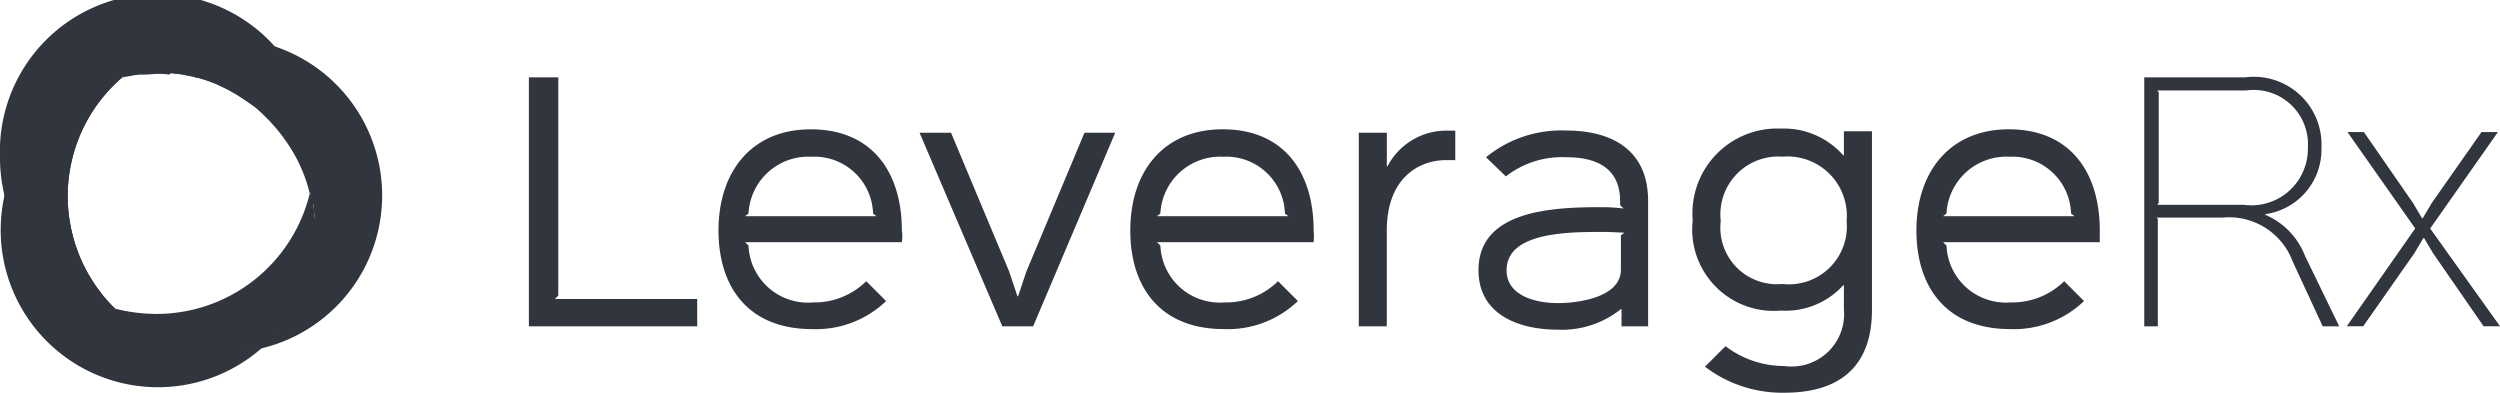 <svg xmlns="http://www.w3.org/2000/svg" width="95.248" height="14.962" viewBox="0 0 95.248 14.962">
  <g id="logo_2_" data-name="logo (2)" transform="translate(-1.4 -1.3)">
    <g id="Group_1669" data-name="Group 1669" transform="translate(21.55 4.246)">
      <path id="Path_2183" data-name="Path 2183" d="M85.139,22.088H78.7V12.6h1.121v8.315l-.13.13h5.422v1.043Z" transform="translate(-78.7 -12.6)" fill="#31363e"/>
      <path id="Path_2184" data-name="Path 2184" d="M113.386,24.5h-5.969l.13.13A2.264,2.264,0,0,0,110,26.795a2.812,2.812,0,0,0,2.033-.808l.756.756a3.855,3.855,0,0,1-2.815,1.069c-2.45,0-3.571-1.616-3.571-3.754,0-2.268,1.277-3.858,3.519-3.858,2.346,0,3.467,1.642,3.467,3.858A1.262,1.262,0,0,1,113.386,24.5Zm-.964-.991-.13-.1a2.234,2.234,0,0,0-2.346-2.164,2.283,2.283,0,0,0-2.4,2.164l-.13.1Z" transform="translate(-99.179 -18.219)" fill="#31363e"/>
      <path id="Path_2185" data-name="Path 2185" d="M143.255,20.7l-3.128,7.377h-1.173L135.8,20.7H137l2.216,5.292.313.938h.026l.313-.938,2.216-5.292Z" transform="translate(-120.916 -18.589)" fill="#31363e"/>
      <path id="Path_2186" data-name="Path 2186" d="M173.586,24.5h-5.969l.13.13a2.264,2.264,0,0,0,2.45,2.164,2.812,2.812,0,0,0,2.033-.808l.756.756a3.855,3.855,0,0,1-2.815,1.069c-2.45,0-3.571-1.616-3.571-3.754,0-2.268,1.277-3.858,3.519-3.858,2.346,0,3.467,1.642,3.467,3.858A2.512,2.512,0,0,1,173.586,24.5Zm-.964-.991-.13-.1a2.234,2.234,0,0,0-2.346-2.164,2.283,2.283,0,0,0-2.4,2.164l-.13.1Z" transform="translate(-143.687 -18.219)" fill="#31363e"/>
      <path id="Path_2187" data-name="Path 2187" d="M203.7,21.521h-.365c-1.069,0-2.268.7-2.268,2.685v3.649H200V20.478h1.069v1.277h.026a2.526,2.526,0,0,1,2.346-1.355h.235v1.121Z" transform="translate(-168.381 -18.367)" fill="#31363e"/>
      <path id="Path_2188" data-name="Path 2188" d="M224.017,27.855h-1.069V27.2h-.026a3.592,3.592,0,0,1-2.4.782c-1.486,0-3.024-.573-3.024-2.268,0-2.32,2.919-2.4,4.718-2.4a6.27,6.27,0,0,1,.808.052l-.13-.13v-.156c0-1.277-.938-1.668-2.033-1.668a3.481,3.481,0,0,0-2.32.73l-.756-.73a4.525,4.525,0,0,1,3.076-1.017c1.564,0,3.1.626,3.1,2.685v4.77Zm-.964-3.571c-.13,0-.521-.026-.756-.026-1.277,0-3.728-.026-3.728,1.46,0,.991,1.147,1.251,1.955,1.251.756,0,2.4-.209,2.4-1.277v-1.3Z" transform="translate(-181.319 -18.367)" fill="#31363e"/>
      <path id="Path_2189" data-name="Path 2189" d="M255.63,20.256v6.751c0,2.007-1.069,3.154-3.337,3.154a4.841,4.841,0,0,1-3.024-.991l.782-.782a3.686,3.686,0,0,0,2.242.756,2,2,0,0,0,2.268-2.164v-.912h-.026a2.963,2.963,0,0,1-2.372.964,3.106,3.106,0,0,1-3.363-3.441,3.233,3.233,0,0,1,3.363-3.493,3.018,3.018,0,0,1,2.372,1.017h.026V20.2h1.069Zm-3.415.912a2.205,2.205,0,0,0-2.346,2.45,2.155,2.155,0,0,0,2.346,2.4,2.208,2.208,0,0,0,2.45-2.4A2.26,2.26,0,0,0,252.215,21.169Z" transform="translate(-204.46 -18.145)" fill="#31363e"/>
      <path id="Path_2190" data-name="Path 2190" d="M288.486,24.5h-5.969l.13.13a2.264,2.264,0,0,0,2.45,2.164,2.812,2.812,0,0,0,2.033-.808l.756.756a3.855,3.855,0,0,1-2.815,1.069c-2.45,0-3.571-1.616-3.571-3.754,0-2.268,1.3-3.858,3.519-3.858,2.346,0,3.467,1.642,3.467,3.858C288.486,24.24,288.486,24.345,288.486,24.5Zm-.964-.991-.13-.1a2.234,2.234,0,0,0-2.346-2.164,2.283,2.283,0,0,0-2.4,2.164l-.13.1Z" transform="translate(-228.636 -18.219)" fill="#31363e"/>
      <path id="Path_2191" data-name="Path 2191" d="M322.229,22.088H321.6l-1.147-2.476a2.585,2.585,0,0,0-2.659-1.668h-2.529l.052.052v4.092H314.8V12.6h3.858a2.576,2.576,0,0,1,2.893,2.685,2.481,2.481,0,0,1-2.138,2.528v.026a2.782,2.782,0,0,1,1.512,1.564ZM318.684,13.1H315.3l.052.078v4.2l-.052.078h3.284a2.152,2.152,0,0,0,2.45-2.164A2.069,2.069,0,0,0,318.684,13.1Z" transform="translate(-253.256 -12.6)" fill="#31363e"/>
      <path id="Path_2192" data-name="Path 2192" d="M350.239,28h-.626l-1.929-2.789-.339-.573h-.026l-.339.573L345.026,28H344.4l2.607-3.728L344.426,20.6h.626l1.877,2.711.339.573h.026l.339-.573,1.9-2.711h.626l-2.581,3.675Z" transform="translate(-275.14 -18.515)" fill="#31363e"/>
    </g>
    <g id="Group_1670" data-name="Group 1670" transform="translate(1.4 1.3)">
      <path id="Path_2193" data-name="Path 2193" d="M22.4,6.9a5.984,5.984,0,0,0-3.884,1.434,5.406,5.406,0,0,1,1.3-.156A5.992,5.992,0,0,1,25.707,13.1l-.078-.313A6.012,6.012,0,0,1,19.79,17.4,6.489,6.489,0,0,1,18.2,17.2a5.981,5.981,0,0,0,4.171,1.694,5.406,5.406,0,0,0,1.3-.156,7.329,7.329,0,0,0,.886-.912,3.725,3.725,0,0,0,.365-.521,3.725,3.725,0,0,1-.365.521,4.9,4.9,0,0,1-.886.912A5.988,5.988,0,0,0,22.4,6.9Zm3.415,6.96v0Zm-.078-.7c.026.1.026.209.052.287A.937.937,0,0,1,25.733,13.156Zm.052.365c0,.078.026.182.026.261A.887.887,0,0,1,25.785,13.521Z" transform="translate(-13.821 -5.44)" fill="#31363e"/>
      <path id="Path_2194" data-name="Path 2194" d="M1.556,8.677a6.017,6.017,0,0,0,4.249,4.405,5.982,5.982,0,0,1,.287-8.863,5.406,5.406,0,0,1,1.3-.156,6.012,6.012,0,0,1,5.839,4.614A6.068,6.068,0,0,0,13.391,7.3,6,6,0,1,0,1.4,7.3a6.068,6.068,0,0,0,.156,1.382" transform="translate(-1.4 -1.3)" fill="#31363e"/>
      <path id="Path_2195" data-name="Path 2195" d="M13.465,18.265a6.068,6.068,0,0,0-.156-1.382A6.012,6.012,0,0,1,7.469,21.5a6.489,6.489,0,0,1-1.59-.209l-.209-.209c-.13-.13-.261-.287-.391-.443a3.32,3.32,0,0,1-.339-.5,2.292,2.292,0,0,1-.156-.261,4.86,4.86,0,0,1-.261-.521.934.934,0,0,1-.1-.287,4.864,4.864,0,0,1-.182-.573,5.936,5.936,0,0,1,1.9-6.1,3.152,3.152,0,0,0-.469.13c-.052.026-.1.026-.156.052-.1.026-.209.078-.287.1a1.271,1.271,0,0,1-.182.078,1.218,1.218,0,0,0-.261.13,1.271,1.271,0,0,1-.182.078c-.078.052-.156.078-.235.13a1.133,1.133,0,0,1-.182.1l-.235.156a3.813,3.813,0,0,1-.339.235c-.052.052-.1.078-.156.13-.078.052-.13.13-.209.182l-.1.1a1.573,1.573,0,0,1-.209.209c-.026.026-.052.078-.078.1a2.279,2.279,0,0,0-.209.261c.052.026.052.052.026.078a5.859,5.859,0,0,0-.912,1.8v.026a2.172,2.172,0,0,0-.1.391h0A6.068,6.068,0,0,0,1.5,18.265a5.991,5.991,0,0,0,9.879,4.562,4.865,4.865,0,0,1-.652.1,5.645,5.645,0,0,0,.652-.1A6,6,0,0,0,13.465,18.265ZM5.879,21.289a6.581,6.581,0,0,0,.652.547C6.322,21.654,6.088,21.471,5.879,21.289Z" transform="translate(-1.474 -9.507)" fill="#31363e"/>
      <path id="Path_2196" data-name="Path 2196" d="M21.177,8.377c.156.026.287.026.443.052a.1.1,0,0,1,.078.026,2.727,2.727,0,0,1,.443.1h.052a2.562,2.562,0,0,1,.417.13c.026,0,.026,0,.052.026a2.9,2.9,0,0,1,.417.182.091.091,0,0,1,.052.026,2.849,2.849,0,0,1,.391.209c.026,0,.026.026.052.026.261.156.521.339.782.521l.026.026a4.008,4.008,0,0,1,.339.313l.026.026a6.349,6.349,0,0,1,.912,1.121h0a5.688,5.688,0,0,1,.782,1.825A6.068,6.068,0,0,0,26.6,11.61a5.983,5.983,0,0,0-1.825-4.3,6.327,6.327,0,0,0-1.59-.209A5.984,5.984,0,0,0,19.3,8.534c.052,0,.1-.026.156-.026s.1-.026.156-.026a2.026,2.026,0,0,1,.417-.052h.13c.156,0,.313-.026.469-.026a2.833,2.833,0,0,1,.469.026C21.125,8.377,21.151,8.377,21.177,8.377Z" transform="translate(-14.634 -5.588)" fill="#31363e"/>
      <path id="Path_2197" data-name="Path 2197" d="M25.885,30.982a6.068,6.068,0,0,0-.156-1.382,6.012,6.012,0,0,1-5.839,4.614,6.489,6.489,0,0,1-1.59-.209A5.981,5.981,0,0,0,22.471,35.7a5.406,5.406,0,0,0,1.3-.156A5.933,5.933,0,0,0,25.885,30.982Z" transform="translate(-13.895 -22.223)" fill="#31363e"/>
      <path id="Path_2198" data-name="Path 2198" d="M4.424,17.062A5.933,5.933,0,0,1,6.536,12.5,6,6,0,0,0,2,16.957a6.017,6.017,0,0,0,4.249,4.405A6.028,6.028,0,0,1,4.424,17.062Z" transform="translate(-1.844 -9.581)" fill="#31363e"/>
    </g>
  </g>
</svg>
